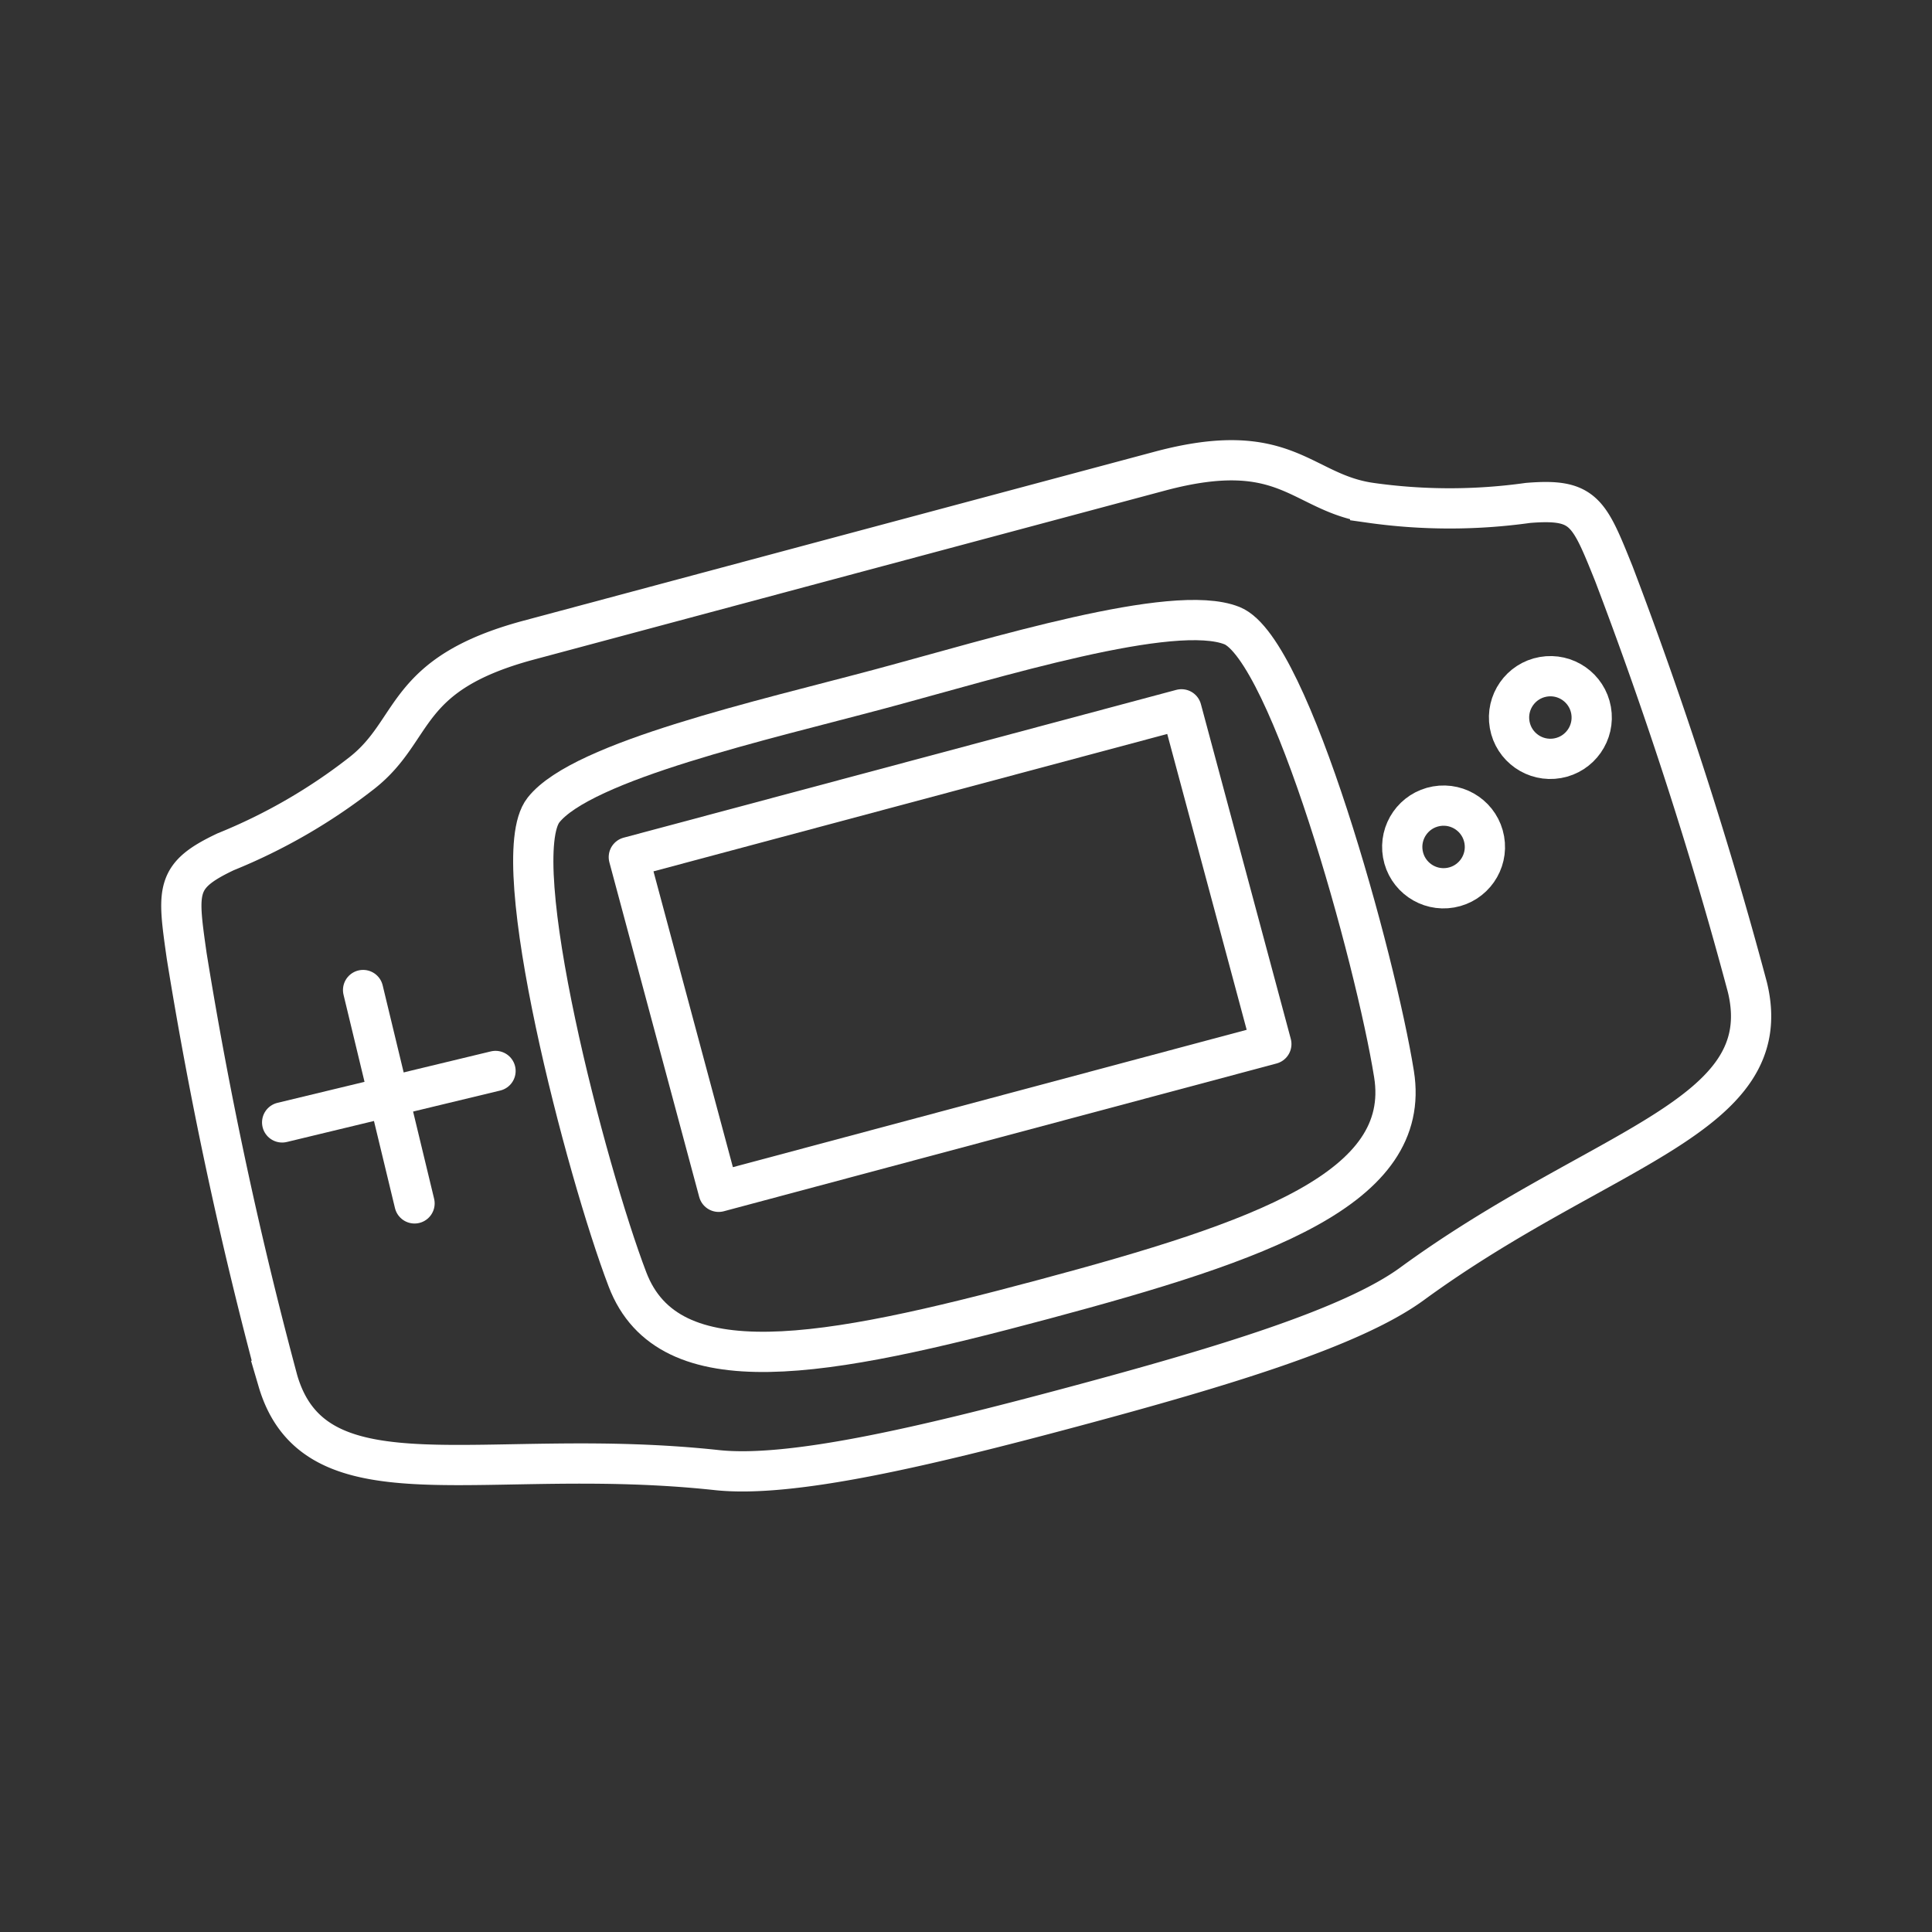 <svg xmlns="http://www.w3.org/2000/svg" viewBox="0 0 48 48"><rect x="0" y="0" width="48" height="48" fill="#333333" stroke="none"/><defs><style>.a,.b,.c{fill:none;stroke:#fff;}.a{stroke-miterlimit:5.333;}.b,.c{stroke-linejoin:round;}.c{stroke-linecap:round;}</style></defs><path class="a" d="M28.81,11.707c3.158-.846,3.502.531,5.232.784a14.025,14.025,0,0,0,3.92.004c1.388-.113,1.509.208,2.132,1.754a105.189,105.189,0,0,1,3.32,10.28c.788,3.244-3.631,3.933-8.333,7.368-1.493,1.091-4.735,2.067-8.437,3.059s-6.998,1.767-8.837,1.568c-5.79-.625-9.961.988-10.902-2.216A105.19,105.19,0,0,1,4.638,23.747c-.234-1.651-.289-1.989.969-2.585A14.024,14.024,0,0,0,9,19.198c1.371-1.084.981-2.449,4.139-3.295l7.835-2.099Z"/><path class="b" d="M31.586,25.939,29.353,17.623,15.623,21.295,17.855,29.61l6.865-1.836Z"/><path class="b" d="M30.607,15.543c1.45.58,3.573,8.308,4.027,11.144s-3.279,4.142-8.706,5.595-9.313,2.188-10.338-.494S12.537,21.351,13.503,20.125s5.498-2.242,8.359-3.009,7.294-2.152,8.744-1.573Z"/><circle class="c" cx="35.865" cy="21.042" r="1.027" transform="translate(-3.112 6.556) rotate(-10.012)"/><circle class="c" cx="38.519" cy="17.827" r="1.027" transform="translate(-2.513 6.968) rotate(-10.012)"/><line class="c" x1="9.021" y1="24.597" x2="10.299" y2="29.898"/><line class="c" x1="12.311" y1="26.608" x2="7.01" y2="27.886"/></svg>
